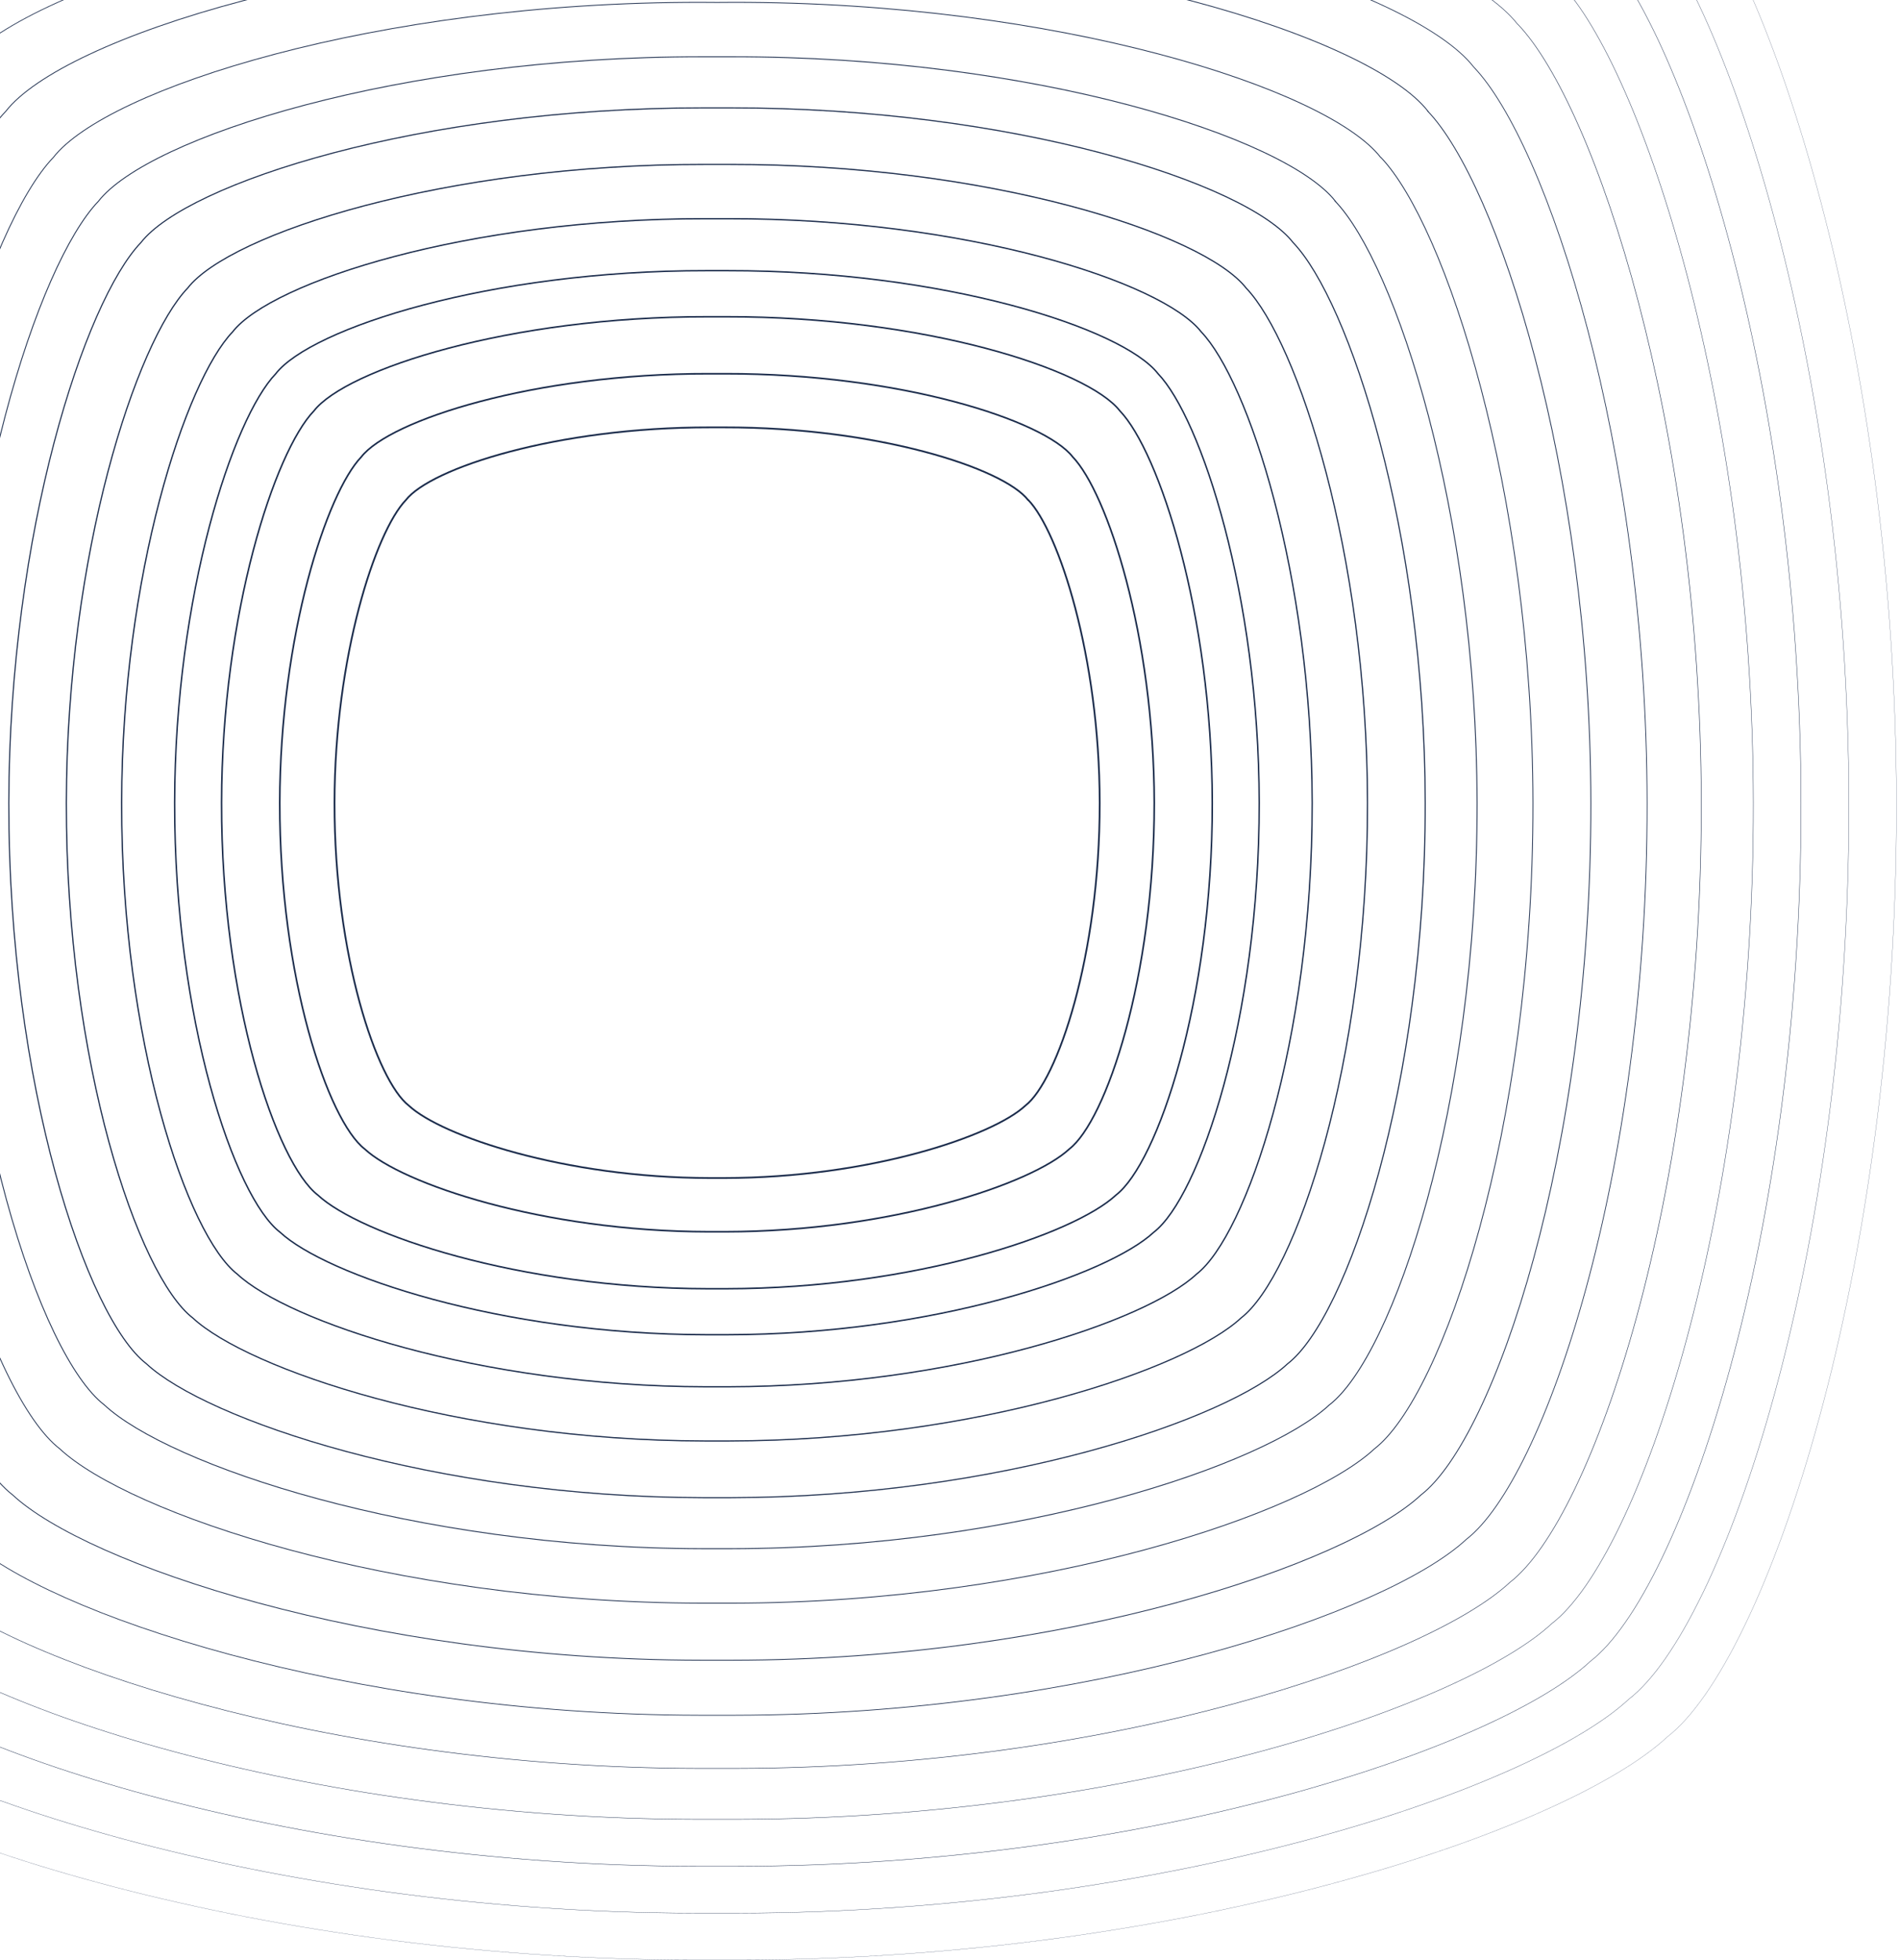 <svg width="536" height="553" viewBox="0 0 536 553" fill="none" xmlns="http://www.w3.org/2000/svg">
<path d="M472.93 -36.748C451.233 -64.617 341.462 -100.183 208.576 -99.999C206.475 -99.999 204.373 -99.999 202.272 -99.973C200.17 -99.973 198.069 -99.999 195.968 -99.999C63.081 -100.183 -46.69 -64.617 -68.386 -36.748C-94.706 -9.325 -130.272 98.897 -130.456 226.503C-130.64 359.547 -93.708 468.477 -65.786 490.016C-37.759 516.126 68.992 552.743 196.02 552.926C198.121 552.926 200.197 552.926 202.272 552.926C204.347 552.926 206.422 552.926 208.523 552.926C335.552 552.743 442.302 516.126 470.329 490.016C498.251 468.503 535.183 359.547 534.999 226.503C534.815 98.897 499.25 -9.298 472.956 -36.721L472.93 -36.748Z" stroke="#1A2B4B" stroke-width="0.05" stroke-miterlimit="10"/>
<path d="M462.029 -26.136C441.199 -52.876 335.867 -87.023 208.339 -86.839C206.317 -86.839 204.294 -86.839 202.272 -86.813C200.249 -86.813 198.226 -86.839 196.204 -86.839C68.676 -87.023 -36.682 -52.902 -57.486 -26.136C-82.728 0.184 -116.85 104.019 -117.033 226.477C-117.217 354.136 -81.757 458.706 -54.964 479.352C-28.066 504.411 74.376 539.556 196.283 539.714C198.279 539.714 200.275 539.714 202.272 539.714C204.268 539.714 206.264 539.714 208.26 539.714C330.167 539.53 432.609 504.411 459.507 479.352C486.3 458.706 521.76 354.136 521.577 226.477C521.393 104.019 487.271 0.184 462.029 -26.136Z" stroke="#1A2B4B" stroke-width="0.08" stroke-miterlimit="10"/>
<path d="M451.049 -15.471C431.112 -41.082 330.194 -73.785 208.051 -73.601C206.107 -73.601 204.189 -73.601 202.246 -73.575C200.328 -73.575 198.384 -73.601 196.441 -73.601C74.298 -73.785 -26.595 -41.082 -46.558 -15.471C-70.724 9.745 -103.427 109.193 -103.584 226.477C-103.768 348.751 -69.805 448.908 -44.141 468.687C-18.373 492.695 79.761 526.344 196.493 526.501C198.411 526.501 200.328 526.501 202.246 526.501C204.163 526.501 206.081 526.501 207.998 526.501C324.756 526.344 422.865 492.669 448.633 468.687C474.296 448.908 508.259 348.777 508.076 226.477C507.918 109.193 475.215 9.719 451.049 -15.471Z" stroke="#1A2B4B" stroke-width="0.11" stroke-miterlimit="10"/>
<path d="M440.095 -4.807C421.025 -29.288 324.572 -60.546 207.814 -60.362C205.949 -60.362 204.11 -60.362 202.271 -60.336C200.433 -60.336 198.568 -60.362 196.729 -60.362C79.971 -60.52 -16.483 -29.288 -35.553 -4.807C-58.668 19.28 -89.926 114.368 -90.083 226.477C-90.241 343.366 -57.775 439.084 -33.267 457.996C-8.629 480.954 85.172 513.105 196.782 513.263C198.62 513.263 200.459 513.263 202.271 513.263C204.11 513.263 205.923 513.263 207.761 513.263C319.371 513.105 413.171 480.928 437.81 457.996C462.344 439.084 494.81 343.366 494.626 226.477C494.469 114.342 463.211 19.28 440.095 -4.807Z" stroke="#1A2B4B" stroke-width="0.11" stroke-miterlimit="10"/>
<path d="M428.118 6.83C410.02 -16.417 318.4 -46.099 207.526 -45.941C205.766 -45.941 204.006 -45.941 202.246 -45.915C200.486 -45.915 198.726 -45.941 196.966 -45.941C86.092 -46.099 -5.528 -16.417 -23.627 6.83C-45.56 29.709 -75.242 120.016 -75.399 226.503C-75.557 337.509 -44.719 428.42 -21.42 446.387C1.958 468.188 91.056 498.737 197.045 498.895C198.779 498.895 200.538 498.895 202.272 498.895C204.006 498.895 205.739 498.895 207.499 498.895C313.488 498.737 402.586 468.188 425.964 446.387C449.263 428.42 480.101 337.509 479.943 226.503C479.786 120.016 450.104 29.735 428.171 6.83H428.118Z" stroke="#1A2B4B" stroke-width="0.14" stroke-miterlimit="10"/>
<path d="M415.721 18.886C398.621 -3.099 312.044 -31.153 207.237 -30.995C205.583 -30.995 203.902 -30.995 202.247 -30.969C200.592 -30.969 198.937 -30.995 197.256 -30.995C92.45 -31.153 5.899 -3.099 -11.227 18.886C-31.979 40.504 -60.032 125.847 -60.163 226.477C-60.321 331.388 -31.164 417.308 -9.152 434.277C12.938 454.871 97.151 483.738 197.308 483.896C198.963 483.896 200.592 483.896 202.247 483.896C203.875 483.896 205.53 483.896 207.185 483.896C307.342 483.738 391.555 454.871 413.646 434.277C435.658 417.308 464.788 331.388 464.657 226.477C464.499 125.847 436.446 40.504 415.721 18.886Z" stroke="#1A2B4B" stroke-width="0.2" stroke-miterlimit="10"/>
<path d="M402.849 31.39C386.773 10.743 305.423 -15.629 206.921 -15.471C205.345 -15.471 203.795 -15.471 202.246 -15.445C200.696 -15.445 199.12 -15.471 197.57 -15.471C99.094 -15.603 17.744 10.743 1.642 31.39C-17.848 51.72 -44.22 131.914 -44.352 226.477C-44.483 325.058 -17.112 405.803 3.586 421.748C24.364 441.106 103.481 468.241 197.596 468.372C199.146 468.372 200.696 468.372 202.219 468.372C203.769 468.372 205.293 468.372 206.842 468.372C300.984 468.241 380.101 441.106 400.853 421.748C421.525 405.803 448.922 325.058 448.79 226.477C448.659 131.914 422.287 51.72 402.796 31.39H402.849Z" stroke="#1A2B4B" stroke-width="0.23" stroke-miterlimit="10"/>
<path d="M389.479 44.392C374.48 25.112 298.541 0.525 206.632 0.657C205.161 0.657 203.716 0.657 202.272 0.683C200.827 0.683 199.356 0.683 197.911 0.657C106.002 0.525 30.063 25.138 15.065 44.392C-3.138 63.357 -27.725 138.192 -27.856 226.477C-27.987 318.491 -2.429 393.852 16.877 408.745C36.263 426.817 110.1 452.139 197.964 452.27C199.409 452.27 200.853 452.27 202.298 452.27C203.743 452.27 205.187 452.27 206.632 452.27C294.496 452.139 368.333 426.817 387.719 408.745C407.025 393.852 432.583 318.491 432.452 226.477C432.32 138.219 407.708 63.357 389.531 44.392H389.479Z" stroke="#1A2B4B" stroke-width="0.23" stroke-miterlimit="10"/>
<path d="M376.739 56.79C362.738 38.823 291.974 15.892 206.317 16.023C204.951 16.023 203.611 16.023 202.245 16.023C200.879 16.023 199.54 16.023 198.174 16.023C112.516 15.892 41.752 38.823 27.752 56.79C10.809 74.468 -12.122 144.234 -12.253 226.477C-12.385 312.239 11.44 382.478 29.433 396.347C47.505 413.184 116.325 436.772 198.2 436.904C199.54 436.904 200.879 436.904 202.219 436.904C203.559 436.904 204.898 436.904 206.238 436.904C288.113 436.772 356.933 413.184 375.005 396.347C392.998 382.478 416.823 312.239 416.691 226.477C416.56 144.208 393.629 74.468 376.686 56.79H376.739Z" stroke="#1A2B4B" stroke-width="0.25" stroke-miterlimit="10"/>
<path d="M364.788 68.427C351.759 51.694 285.855 30.339 206.055 30.444C204.794 30.444 203.533 30.444 202.272 30.444C201.011 30.444 199.751 30.444 198.49 30.444C118.69 30.339 52.785 51.694 39.757 68.427C23.97 84.896 2.615 149.855 2.483 226.503C2.378 306.382 24.548 371.814 41.306 384.737C58.144 400.419 122.236 422.404 198.516 422.509C199.777 422.509 201.011 422.509 202.272 422.509C203.533 422.509 204.768 422.509 206.028 422.509C282.309 422.404 346.401 400.419 363.238 384.737C379.997 371.814 402.192 306.382 402.061 226.503C401.956 149.881 380.601 84.896 364.788 68.427Z" stroke="#1A2B4B" stroke-width="0.31" stroke-miterlimit="10"/>
<path d="M351.548 81.271C339.571 65.905 279.024 46.283 205.739 46.388C204.583 46.388 203.401 46.388 202.245 46.388C201.089 46.388 199.934 46.388 198.752 46.388C125.466 46.283 64.894 65.905 52.942 81.271C38.443 96.401 18.821 156.08 18.716 226.477C18.611 299.867 38.994 359.941 54.387 371.813C69.858 386.208 128.723 406.407 198.804 406.512C199.96 406.512 201.116 406.512 202.245 406.512C203.401 406.512 204.53 406.512 205.686 406.512C275.741 406.407 334.632 386.208 350.104 371.813C365.496 359.941 385.88 299.841 385.775 226.477C385.67 156.08 366.048 96.401 351.548 81.271Z" stroke="#1A2B4B" stroke-width="0.34" stroke-miterlimit="10"/>
<path d="M338.861 93.617C327.907 79.564 272.51 61.597 205.423 61.702C204.346 61.702 203.295 61.702 202.245 61.702C201.194 61.702 200.117 61.702 199.066 61.702C132.006 61.597 76.582 79.564 65.628 93.617C52.363 107.46 34.397 162.069 34.318 226.477C34.213 293.616 52.862 348.593 66.968 359.468C81.126 372.654 135 391.12 199.092 391.225C200.143 391.225 201.194 391.225 202.245 391.225C203.295 391.225 204.346 391.225 205.397 391.225C269.515 391.12 323.389 372.654 337.521 359.468C351.6 348.593 370.25 293.616 370.171 226.477C370.066 162.069 352.126 107.46 338.861 93.617Z" stroke="#1A2B4B" stroke-width="0.37" stroke-miterlimit="10"/>
<path d="M326.699 105.437C316.717 92.619 266.258 76.28 205.16 76.359C204.188 76.359 203.216 76.359 202.245 76.359C201.273 76.359 200.301 76.359 199.329 76.359C138.231 76.28 87.746 92.619 77.79 105.437C65.707 118.045 49.343 167.796 49.264 226.477C49.185 287.653 66.154 337.745 78.999 347.621C91.896 359.626 140.963 376.463 199.381 376.542C200.353 376.542 201.299 376.542 202.245 376.542C203.19 376.542 204.162 376.542 205.108 376.542C263.5 376.463 312.593 359.626 325.491 347.621C338.335 337.719 355.304 287.627 355.225 226.477C355.146 167.796 338.782 118.045 326.699 105.437Z" stroke="#1A2B4B" stroke-width="0.4" stroke-miterlimit="10"/>
<path d="M315.929 115.918C306.815 104.202 260.716 89.283 204.898 89.361C204.005 89.361 203.138 89.361 202.245 89.361C201.352 89.361 200.485 89.361 199.592 89.361C143.774 89.283 97.675 104.229 88.56 115.918C77.501 127.423 62.581 172.891 62.503 226.477C62.424 282.347 77.948 328.105 89.663 337.141C101.431 348.12 146.269 363.487 199.618 363.565C200.485 363.565 201.378 363.565 202.245 363.565C203.111 363.565 204.005 363.565 204.871 363.565C258.22 363.487 303.058 348.12 314.826 337.141C326.541 328.105 342.065 282.347 341.987 226.477C341.908 172.891 326.962 127.423 315.929 115.918Z" stroke="#1A2B4B" stroke-width="0.43" stroke-miterlimit="10"/>
<path d="M302.612 128.894C294.575 118.571 253.86 105.385 204.609 105.437C203.821 105.437 203.059 105.437 202.271 105.437C201.483 105.437 200.722 105.437 199.934 105.437C150.682 105.358 109.968 118.545 101.93 128.894C92.185 139.059 78.999 179.17 78.92 226.477C78.841 275.807 92.553 316.18 102.902 324.165C113.304 333.857 152.863 347.411 199.96 347.49C200.748 347.49 201.51 347.49 202.271 347.49C203.033 347.49 203.821 347.49 204.583 347.49C251.68 347.411 291.239 333.857 301.64 324.165C311.99 316.18 325.675 275.807 325.623 226.477C325.544 179.17 312.358 139.059 302.612 128.894Z" stroke="#1A2B4B" stroke-width="0.46" stroke-miterlimit="10"/>
<path d="M290.057 141.082C283.017 132.046 247.425 120.514 204.321 120.567C203.638 120.567 202.955 120.567 202.272 120.567C201.589 120.567 200.906 120.567 200.223 120.567C157.118 120.514 121.526 132.046 114.487 141.082C105.95 149.986 94.418 185.079 94.366 226.45C94.313 269.607 106.291 304.937 115.353 311.924C124.442 320.382 159.062 332.281 200.276 332.334C200.959 332.334 201.641 332.334 202.298 332.334C202.981 332.334 203.638 332.334 204.321 332.334C245.508 332.281 280.154 320.408 289.243 311.924C298.305 304.937 310.283 269.607 310.23 226.45C310.178 185.053 298.62 149.96 290.11 141.082H290.057Z" stroke="#1A2B4B" stroke-width="0.49" stroke-miterlimit="10"/>
</svg>
